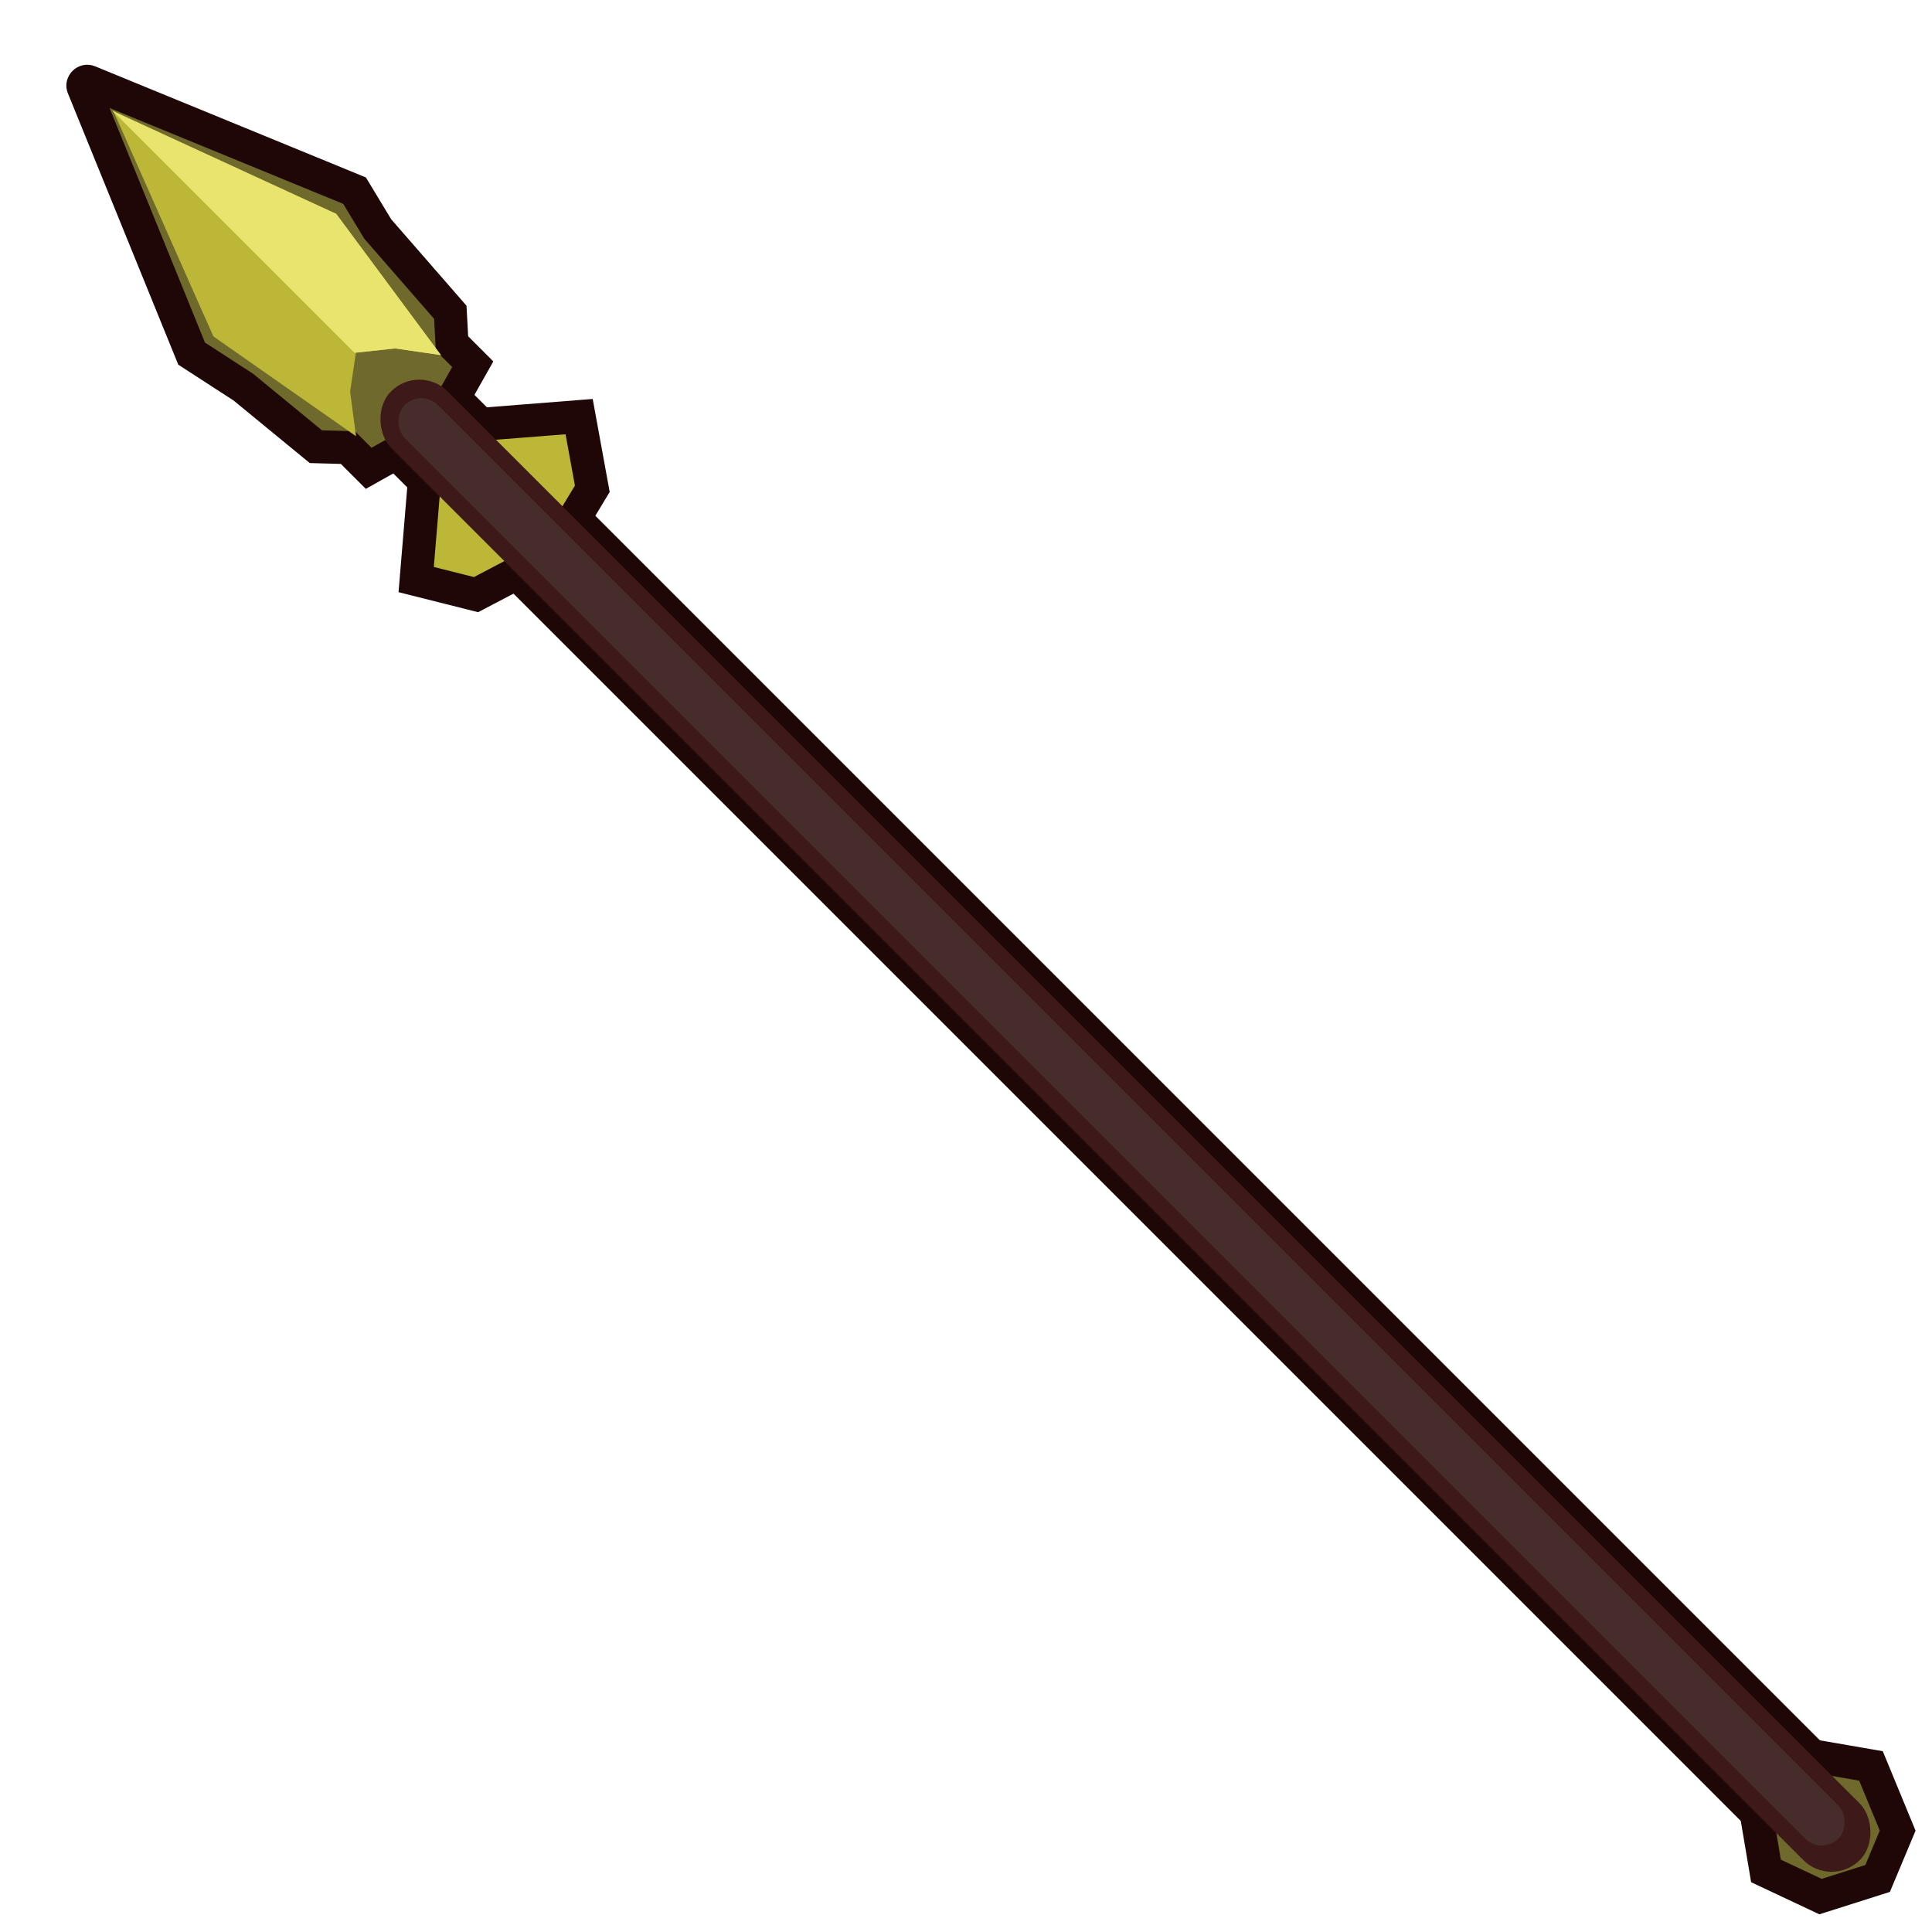 <svg width="501" height="501" viewBox="0 0 501 501" fill="none" xmlns="http://www.w3.org/2000/svg">
<g clip-path="url(#clip0_147_61)">
<mask id="path-1-outside-1_147_61" maskUnits="userSpaceOnUse" x="84.995" y="84.871" width="410.829" height="410.829" fill="black">
<rect fill="white" x="84.995" y="84.871" width="410.829" height="410.829"/>
<path d="M113.059 98.482C109.557 94.98 103.878 94.98 100.376 98.482L98.408 100.45C94.906 103.952 94.906 109.631 98.408 113.133L467.657 482.382C471.159 485.884 476.838 485.884 480.34 482.382L482.308 480.414C485.81 476.912 485.81 471.234 482.308 467.731L113.059 98.482Z"/>
</mask>
<path d="M113.059 98.482C109.557 94.98 103.878 94.98 100.376 98.482L98.408 100.45C94.906 103.952 94.906 109.631 98.408 113.133L467.657 482.382C471.159 485.884 476.838 485.884 480.34 482.382L482.308 480.414C485.81 476.912 485.81 471.234 482.308 467.731L113.059 98.482Z" fill="#2F0A0A"/>
<path d="M482.308 467.731L479.277 470.762L482.308 467.731ZM113.059 98.482L116.09 95.451L113.059 98.482ZM97.344 95.451L95.377 97.418L101.439 103.481L103.407 101.513L97.344 95.451ZM95.377 116.164L464.626 485.413L470.688 479.351L101.439 110.102L95.377 116.164ZM483.371 485.413L485.339 483.446L479.277 477.383L477.309 479.351L483.371 485.413ZM485.339 464.7L116.09 95.451L110.028 101.513L479.277 470.762L485.339 464.7ZM485.339 483.446C490.516 478.269 490.516 469.876 485.339 464.7L479.277 470.762C481.105 472.591 481.105 475.555 479.277 477.383L485.339 483.446ZM464.626 485.413C469.802 490.59 478.195 490.59 483.371 485.413L477.309 479.351C475.481 481.179 472.516 481.179 470.688 479.351L464.626 485.413ZM95.377 97.418C90.2 102.595 90.2 110.988 95.377 116.164L101.439 110.102C99.611 108.274 99.611 105.309 101.439 103.481L95.377 97.418ZM103.407 101.513C105.235 99.685 108.199 99.685 110.028 101.513L116.09 95.451C110.914 90.275 102.521 90.275 97.344 95.451L103.407 101.513Z" fill="#200707" mask="url(#path-1-outside-1_147_61)"/>
<mask id="path-3-outside-2_147_61" maskUnits="userSpaceOnUse" x="-6.447" y="-6.867" width="158.392" height="158.392" fill="black">
<rect fill="white" x="-6.447" y="-6.867" width="158.392" height="158.392"/>
<path fill-rule="evenodd" clip-rule="evenodd" d="M91.948 49.443L23.055 21.172C22.138 20.796 21.221 21.709 21.595 22.627L49.692 91.698L63.104 100.392L81.911 115.835L90.217 116.063L95.599 121.445L102.794 117.402L121.872 120.432L118.508 101.688L122.593 94.451L117.211 89.069L116.77 80.976L97.951 59.377L91.948 49.443Z"/>
</mask>
<path fill-rule="evenodd" clip-rule="evenodd" d="M91.948 49.443L23.055 21.172C22.138 20.796 21.221 21.709 21.595 22.627L49.692 91.698L63.104 100.392L81.911 115.835L90.217 116.063L95.599 121.445L102.794 117.402L121.872 120.432L118.508 101.688L122.593 94.451L117.211 89.069L116.77 80.976L97.951 59.377L91.948 49.443Z" fill="#70692C"/>
<path d="M23.055 21.172L21.427 25.138L21.427 25.138L23.055 21.172ZM91.948 49.443L95.617 47.226L94.885 46.014L93.576 45.477L91.948 49.443ZM21.595 22.627L17.624 24.242L17.624 24.242L21.595 22.627ZM49.692 91.698L45.721 93.314L46.229 94.562L47.361 95.296L49.692 91.698ZM63.104 100.392L65.824 97.079L65.638 96.926L65.435 96.794L63.104 100.392ZM81.911 115.835L79.191 119.148L80.325 120.079L81.793 120.12L81.911 115.835ZM90.217 116.063L93.248 113.032L92.041 111.825L90.335 111.778L90.217 116.063ZM95.599 121.445L92.568 124.476L94.866 126.775L97.699 125.182L95.599 121.445ZM102.794 117.402L103.466 113.168L101.993 112.934L100.693 113.665L102.794 117.402ZM121.872 120.432L121.2 124.666L127.158 125.612L126.092 119.674L121.872 120.432ZM118.508 101.688L114.775 99.58L114.016 100.925L114.288 102.445L118.508 101.688ZM122.593 94.451L126.326 96.558L127.927 93.722L125.624 91.42L122.593 94.451ZM117.211 89.069L112.931 89.302L113.02 90.94L114.18 92.1L117.211 89.069ZM116.77 80.976L121.05 80.742L120.97 79.271L120.002 78.159L116.77 80.976ZM97.951 59.377L94.282 61.594L94.474 61.913L94.719 62.194L97.951 59.377ZM21.427 25.138L90.321 53.408L93.576 45.477L24.682 17.206L21.427 25.138ZM25.566 21.012C26.624 23.613 24.026 26.204 21.427 25.138L24.682 17.206C20.251 15.387 15.819 19.806 17.624 24.242L25.566 21.012ZM53.663 90.083L25.566 21.012L17.624 24.242L45.721 93.314L53.663 90.083ZM65.435 96.794L52.024 88.101L47.361 95.296L60.772 103.989L65.435 96.794ZM84.631 112.522L65.824 97.079L60.383 103.705L79.191 119.148L84.631 112.522ZM90.335 111.778L82.029 111.549L81.793 120.12L90.099 120.349L90.335 111.778ZM98.63 118.414L93.248 113.032L87.186 119.095L92.568 124.476L98.63 118.414ZM100.693 113.665L93.499 117.708L97.699 125.182L104.894 121.139L100.693 113.665ZM122.545 116.198L103.466 113.168L102.121 121.636L121.2 124.666L122.545 116.198ZM114.288 102.445L117.653 121.189L126.092 119.674L122.727 100.93L114.288 102.445ZM118.86 92.344L114.775 99.58L122.241 103.795L126.326 96.558L118.86 92.344ZM114.18 92.1L119.562 97.482L125.624 91.42L120.243 86.038L114.18 92.1ZM112.49 81.209L112.931 89.302L121.492 88.835L121.05 80.742L112.49 81.209ZM94.719 62.194L113.538 83.792L120.002 78.159L101.183 56.561L94.719 62.194ZM88.279 51.66L94.282 61.594L101.62 57.16L95.617 47.226L88.279 51.66Z" fill="#200707" mask="url(#path-3-outside-2_147_61)"/>
<mask id="path-5-outside-3_147_61" maskUnits="userSpaceOnUse" x="82.428" y="82.371" width="89.803" height="89.803" fill="black">
<rect fill="white" x="82.428" y="82.371" width="89.803" height="89.803"/>
<path d="M112.125 111.035L150.177 108.034L153.596 126.752L143.301 143.778L123.447 154.196L107.922 150.29L111.099 112.057C111.145 111.511 111.579 111.078 112.125 111.035Z"/>
</mask>
<path d="M112.125 111.035L150.177 108.034L153.596 126.752L143.301 143.778L123.447 154.196L107.922 150.29L111.099 112.057C111.145 111.511 111.579 111.078 112.125 111.035Z" fill="#BCB736"/>
<path d="M150.177 108.034L154.394 107.264L153.699 103.456L149.84 103.761L150.177 108.034ZM112.125 111.035L111.788 106.761L112.125 111.035ZM111.099 112.057L115.371 112.412L115.371 112.412L111.099 112.057ZM107.922 150.29L103.649 149.935L103.348 153.56L106.876 154.447L107.922 150.29ZM143.301 143.778L145.293 147.574L146.351 147.019L146.969 145.996L143.301 143.778ZM153.596 126.752L157.264 128.97L158.105 127.58L157.813 125.982L153.596 126.752ZM123.447 154.196L122.401 158.353L123.989 158.753L125.439 157.992L123.447 154.196ZM149.84 103.761L111.788 106.761L112.462 115.308L150.514 112.308L149.84 103.761ZM106.827 111.702L103.649 149.935L112.194 150.645L115.371 112.412L106.827 111.702ZM146.969 145.996L157.264 128.97L149.928 124.534L139.633 141.56L146.969 145.996ZM157.813 125.982L154.394 107.264L145.96 108.804L149.379 127.522L157.813 125.982ZM106.876 154.447L122.401 158.353L124.493 150.039L108.967 146.133L106.876 154.447ZM125.439 157.992L145.293 147.574L141.309 139.982L121.455 150.4L125.439 157.992ZM111.788 106.761C109.147 106.97 107.047 109.061 106.827 111.702L115.371 112.412C115.243 113.96 114.011 115.186 112.462 115.308L111.788 106.761Z" fill="#200707" mask="url(#path-5-outside-3_147_61)"/>
<mask id="path-7-outside-4_147_61" maskUnits="userSpaceOnUse" x="432.231" y="431.865" width="75.66" height="75.66" fill="black">
<rect fill="white" x="432.231" y="431.865" width="75.66" height="75.66"/>
<path d="M453.951 452.534L485.176 457.937L492.095 474.713L486.896 487.117L472.094 491.819L457.951 485.162L452.658 453.822C452.53 453.062 453.191 452.403 453.951 452.534Z"/>
</mask>
<path d="M453.951 452.534L485.176 457.937L492.095 474.713L486.896 487.117L472.094 491.819L457.951 485.162L452.658 453.822C452.53 453.062 453.191 452.403 453.951 452.534Z" fill="#70692C"/>
<path d="M485.176 457.937L489.139 456.303L488.237 454.116L485.907 453.713L485.176 457.937ZM453.951 452.534L453.22 456.758L453.22 456.758L453.951 452.534ZM452.658 453.822L448.431 454.536L448.431 454.536L452.658 453.822ZM457.951 485.162L453.724 485.876L454.097 488.087L456.125 489.041L457.951 485.162ZM486.896 487.117L488.194 491.202L490.083 490.602L490.849 488.774L486.896 487.117ZM492.095 474.713L496.048 476.37L496.738 474.726L496.058 473.079L492.095 474.713ZM472.094 491.819L470.268 495.698L471.789 496.413L473.392 495.904L472.094 491.819ZM485.907 453.713L454.682 448.31L453.22 456.758L484.445 462.161L485.907 453.713ZM448.431 454.536L453.724 485.876L462.178 484.449L456.885 453.108L448.431 454.536ZM490.849 488.774L496.048 476.37L488.141 473.056L482.942 485.46L490.849 488.774ZM496.058 473.079L489.139 456.303L481.213 459.572L488.132 476.348L496.058 473.079ZM456.125 489.041L470.268 495.698L473.919 487.94L459.776 481.284L456.125 489.041ZM473.392 495.904L488.194 491.202L485.598 483.031L470.796 487.733L473.392 495.904ZM454.682 448.31C451.009 447.675 447.811 450.86 448.431 454.536L456.885 453.108C457.249 455.263 455.374 457.131 453.22 456.758L454.682 448.31Z" fill="#200707" mask="url(#path-7-outside-4_147_61)"/>
<path fill-rule="evenodd" clip-rule="evenodd" d="M92.231 91.461L92.274 91.57L90.784 101.546L92.327 113.122L55.333 87.234L29.534 29.103L29.18 28.75L29.428 28.863L29.317 28.613L30.363 29.294L87.23 55.477L94.572 81.029L114.372 92.088L102.462 90.362L92.231 91.461Z" fill="#BCB736"/>
<path d="M91.925 91.493L29.181 28.75L87.231 55.477L114.372 92.088L102.462 90.362L91.925 91.493Z" fill="#E9E46E"/>
<rect width="20.719" height="538.705" rx="10.36" transform="matrix(-0.707 0.707 0.707 0.707 108.738 94.161)" fill="#3D1919"/>
<rect width="12.146" height="525.844" rx="6.073" transform="matrix(-0.707 0.707 0.707 0.707 109.243 100.729)" fill="#472C2C"/>
</g>
<defs>
<clipPath id="clip0_147_61">
<rect width="500" height="500" fill="white" transform="translate(0.625 0.375)"/>
</clipPath>
</defs>
</svg>
